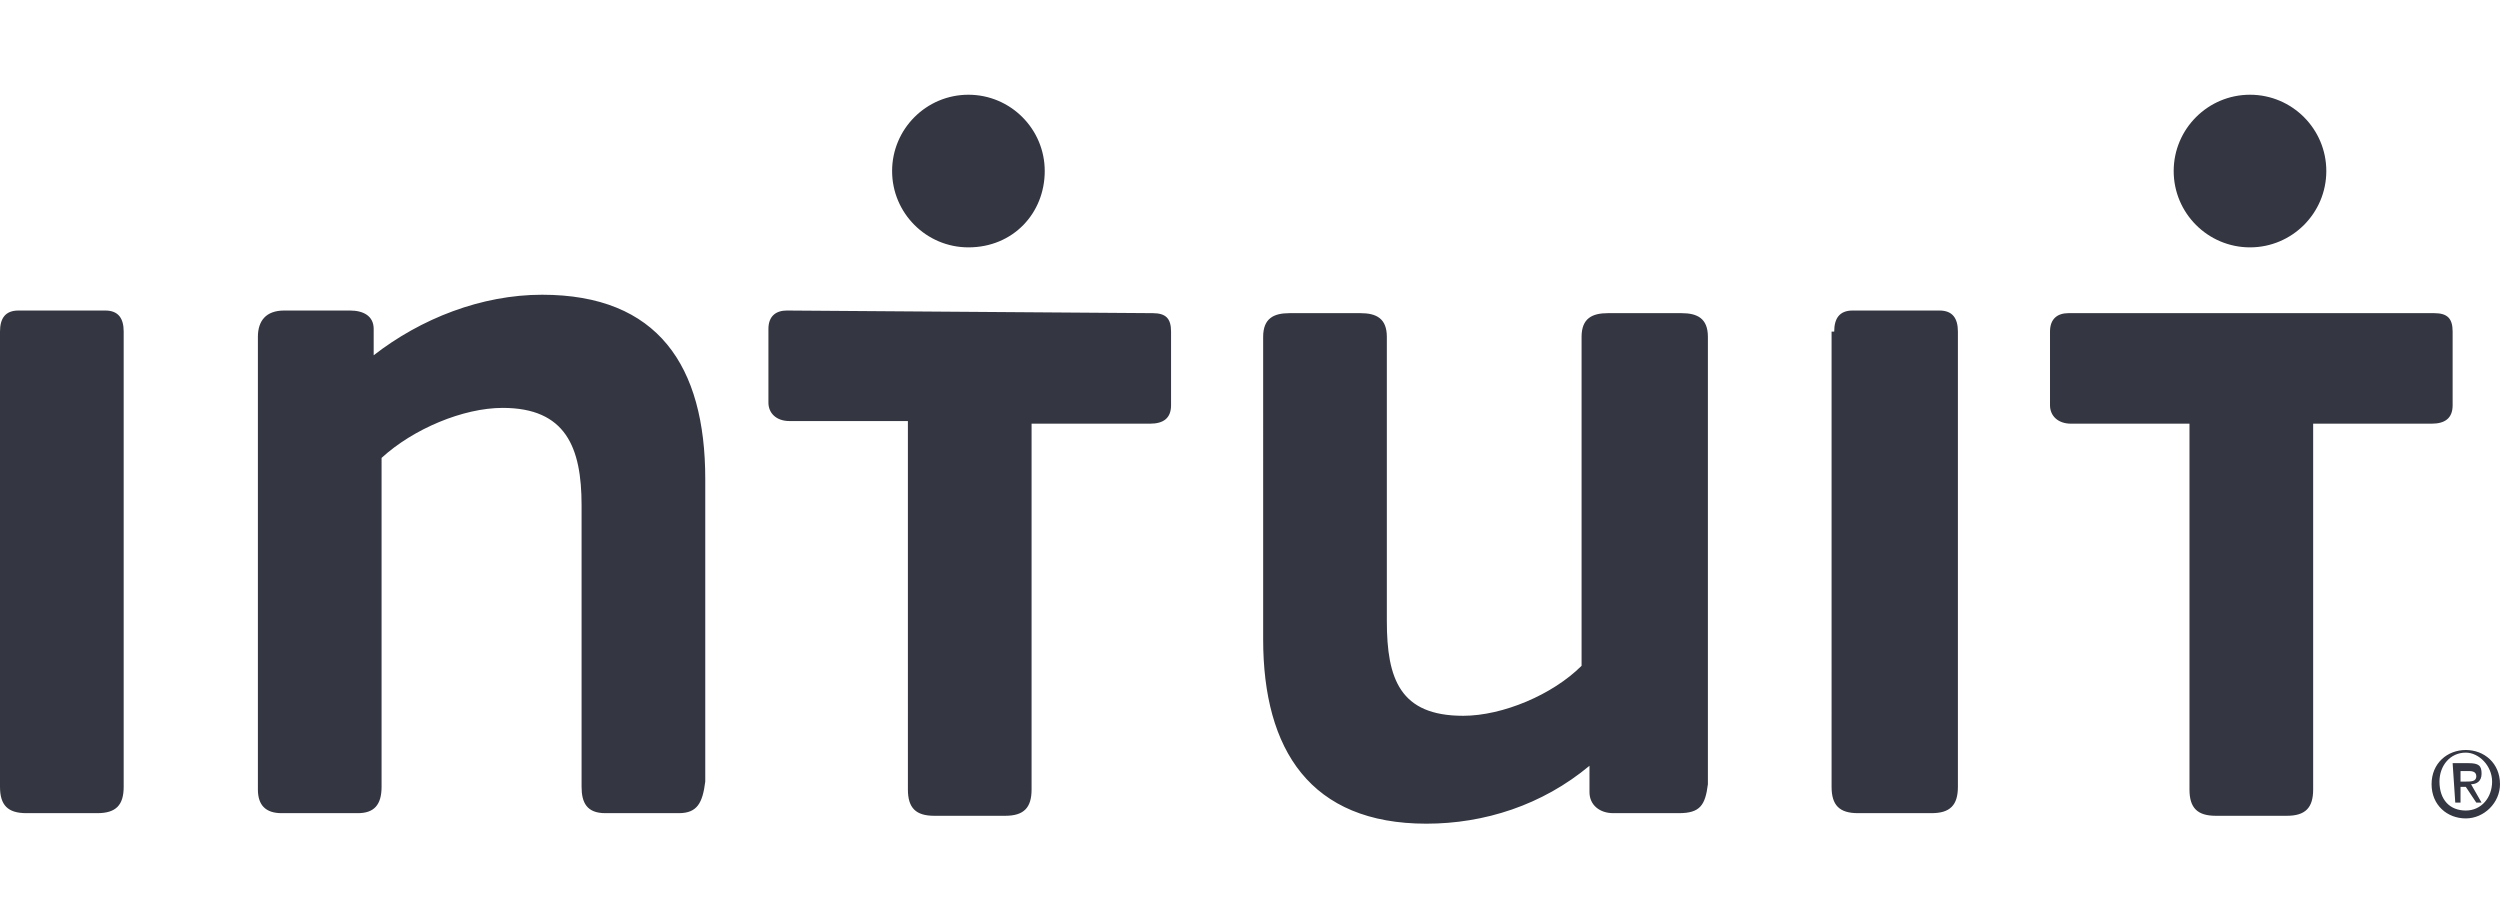 <?xml version="1.0" encoding="utf-8"?>
<!-- Generator: Adobe Illustrator 26.0.1, SVG Export Plug-In . SVG Version: 6.00 Build 0)  -->
<svg version="1.1" id="Layer_1" xmlns="http://www.w3.org/2000/svg" xmlns:xlink="http://www.w3.org/1999/xlink" x="0px" y="0px"
	 viewBox="0 0 95 35" style="enable-background:new 0 0 95 35;" xml:space="preserve">
<style type="text/css">
	.st0{fill:#343741;}
</style>
<g>
	<path class="st0" d="M63.8,30.9h-2.5c-0.5,0-0.9-0.3-0.9-0.8l0-1c-1.8,1.5-4,2.2-6.2,2.2c-4.4,0-6.2-2.8-6.2-7V12.8
		c0-0.7,0.4-0.9,1-0.9h2.7c0.6,0,1,0.2,1,0.9v10.8c0,2.2,0.5,3.6,2.9,3.6c1.5,0,3.4-0.8,4.5-1.9V12.8c0-0.7,0.4-0.9,1-0.9h2.8
		c0.6,0,1,0.2,1,0.9v17C64.8,30.6,64.6,30.9,63.8,30.9L63.8,30.9z M0,12.6c0-0.5,0.2-0.8,0.7-0.8H4c0.5,0,0.7,0.3,0.7,0.8v17.3
		c0,0.7-0.3,1-1,1H1c-0.7,0-1-0.3-1-1V12.6z M69.7,12.6c0-0.5,0.2-0.8,0.7-0.8h3.3c0.5,0,0.7,0.3,0.7,0.8v17.3c0,0.7-0.3,1-1,1h-2.8
		c-0.7,0-1-0.3-1-1V12.6z M25.8,30.9H23c-0.7,0-0.9-0.4-0.9-1V19.2c0-2.2-0.6-3.7-3-3.7c-1.5,0-3.4,0.8-4.6,1.9v12.5
		c0,0.7-0.3,1-0.9,1h-2.9c-0.6,0-0.9-0.3-0.9-0.9V12.8c0-0.6,0.3-1,1-1h2.5c0.5,0,0.9,0.2,0.9,0.7l0,1c1.8-1.4,4.1-2.3,6.4-2.3
		c4.4,0,6.2,2.7,6.2,7v11.5C26.7,30.5,26.5,30.9,25.8,30.9L25.8,30.9z M39.7,6.5c0-1.6-1.3-2.9-2.9-2.9c-1.6,0-2.9,1.3-2.9,2.9
		s1.3,2.9,2.9,2.9C38.5,9.4,39.7,8.1,39.7,6.5L39.7,6.5z M43.8,11.9c0.5,0,0.7,0.2,0.7,0.7v2.8c0,0.5-0.3,0.7-0.8,0.7h-4.5v13.9
		c0,0.7-0.3,1-1,1h-2.7c-0.7,0-1-0.3-1-1V16h-4.5c-0.5,0-0.8-0.3-0.8-0.7v-2.8c0-0.5,0.3-0.7,0.7-0.7L43.8,11.9z M88.4,6.5
		c0-1.6-1.3-2.9-2.9-2.9c-1.6,0-2.9,1.3-2.9,2.9s1.3,2.9,2.9,2.9C87.1,9.4,88.4,8.1,88.4,6.5z M92.5,11.9c0.5,0,0.7,0.2,0.7,0.7v2.8
		c0,0.5-0.3,0.7-0.8,0.7h-4.5v13.9c0,0.7-0.3,1-1,1h-2.7c-0.7,0-1-0.3-1-1l0-13.9h-4.5c-0.5,0-0.8-0.3-0.8-0.7v-2.8
		c0-0.5,0.3-0.7,0.7-0.7L92.5,11.9z M93.7,28.5c0.7,0,1.3,0.5,1.3,1.3c0,0.7-0.6,1.3-1.3,1.3c-0.7,0-1.3-0.5-1.3-1.3
		C92.4,29,93,28.5,93.7,28.5z M93.7,30.8c0.6,0,1-0.5,1-1.1c0-0.6-0.5-1.1-1-1.1c-0.6,0-1,0.5-1,1.1C92.7,30.4,93.1,30.8,93.7,30.8
		L93.7,30.8z M93.2,29h0.6c0.4,0,0.5,0.1,0.5,0.4c0,0.3-0.2,0.4-0.4,0.4l0.4,0.7h-0.2l-0.4-0.6h-0.2v0.6h-0.2L93.2,29L93.2,29z
		 M93.5,29.7h0.2c0.2,0,0.4,0,0.4-0.2c0-0.2-0.2-0.2-0.3-0.2h-0.3L93.5,29.7L93.5,29.7z"/>
</g>
</svg>
